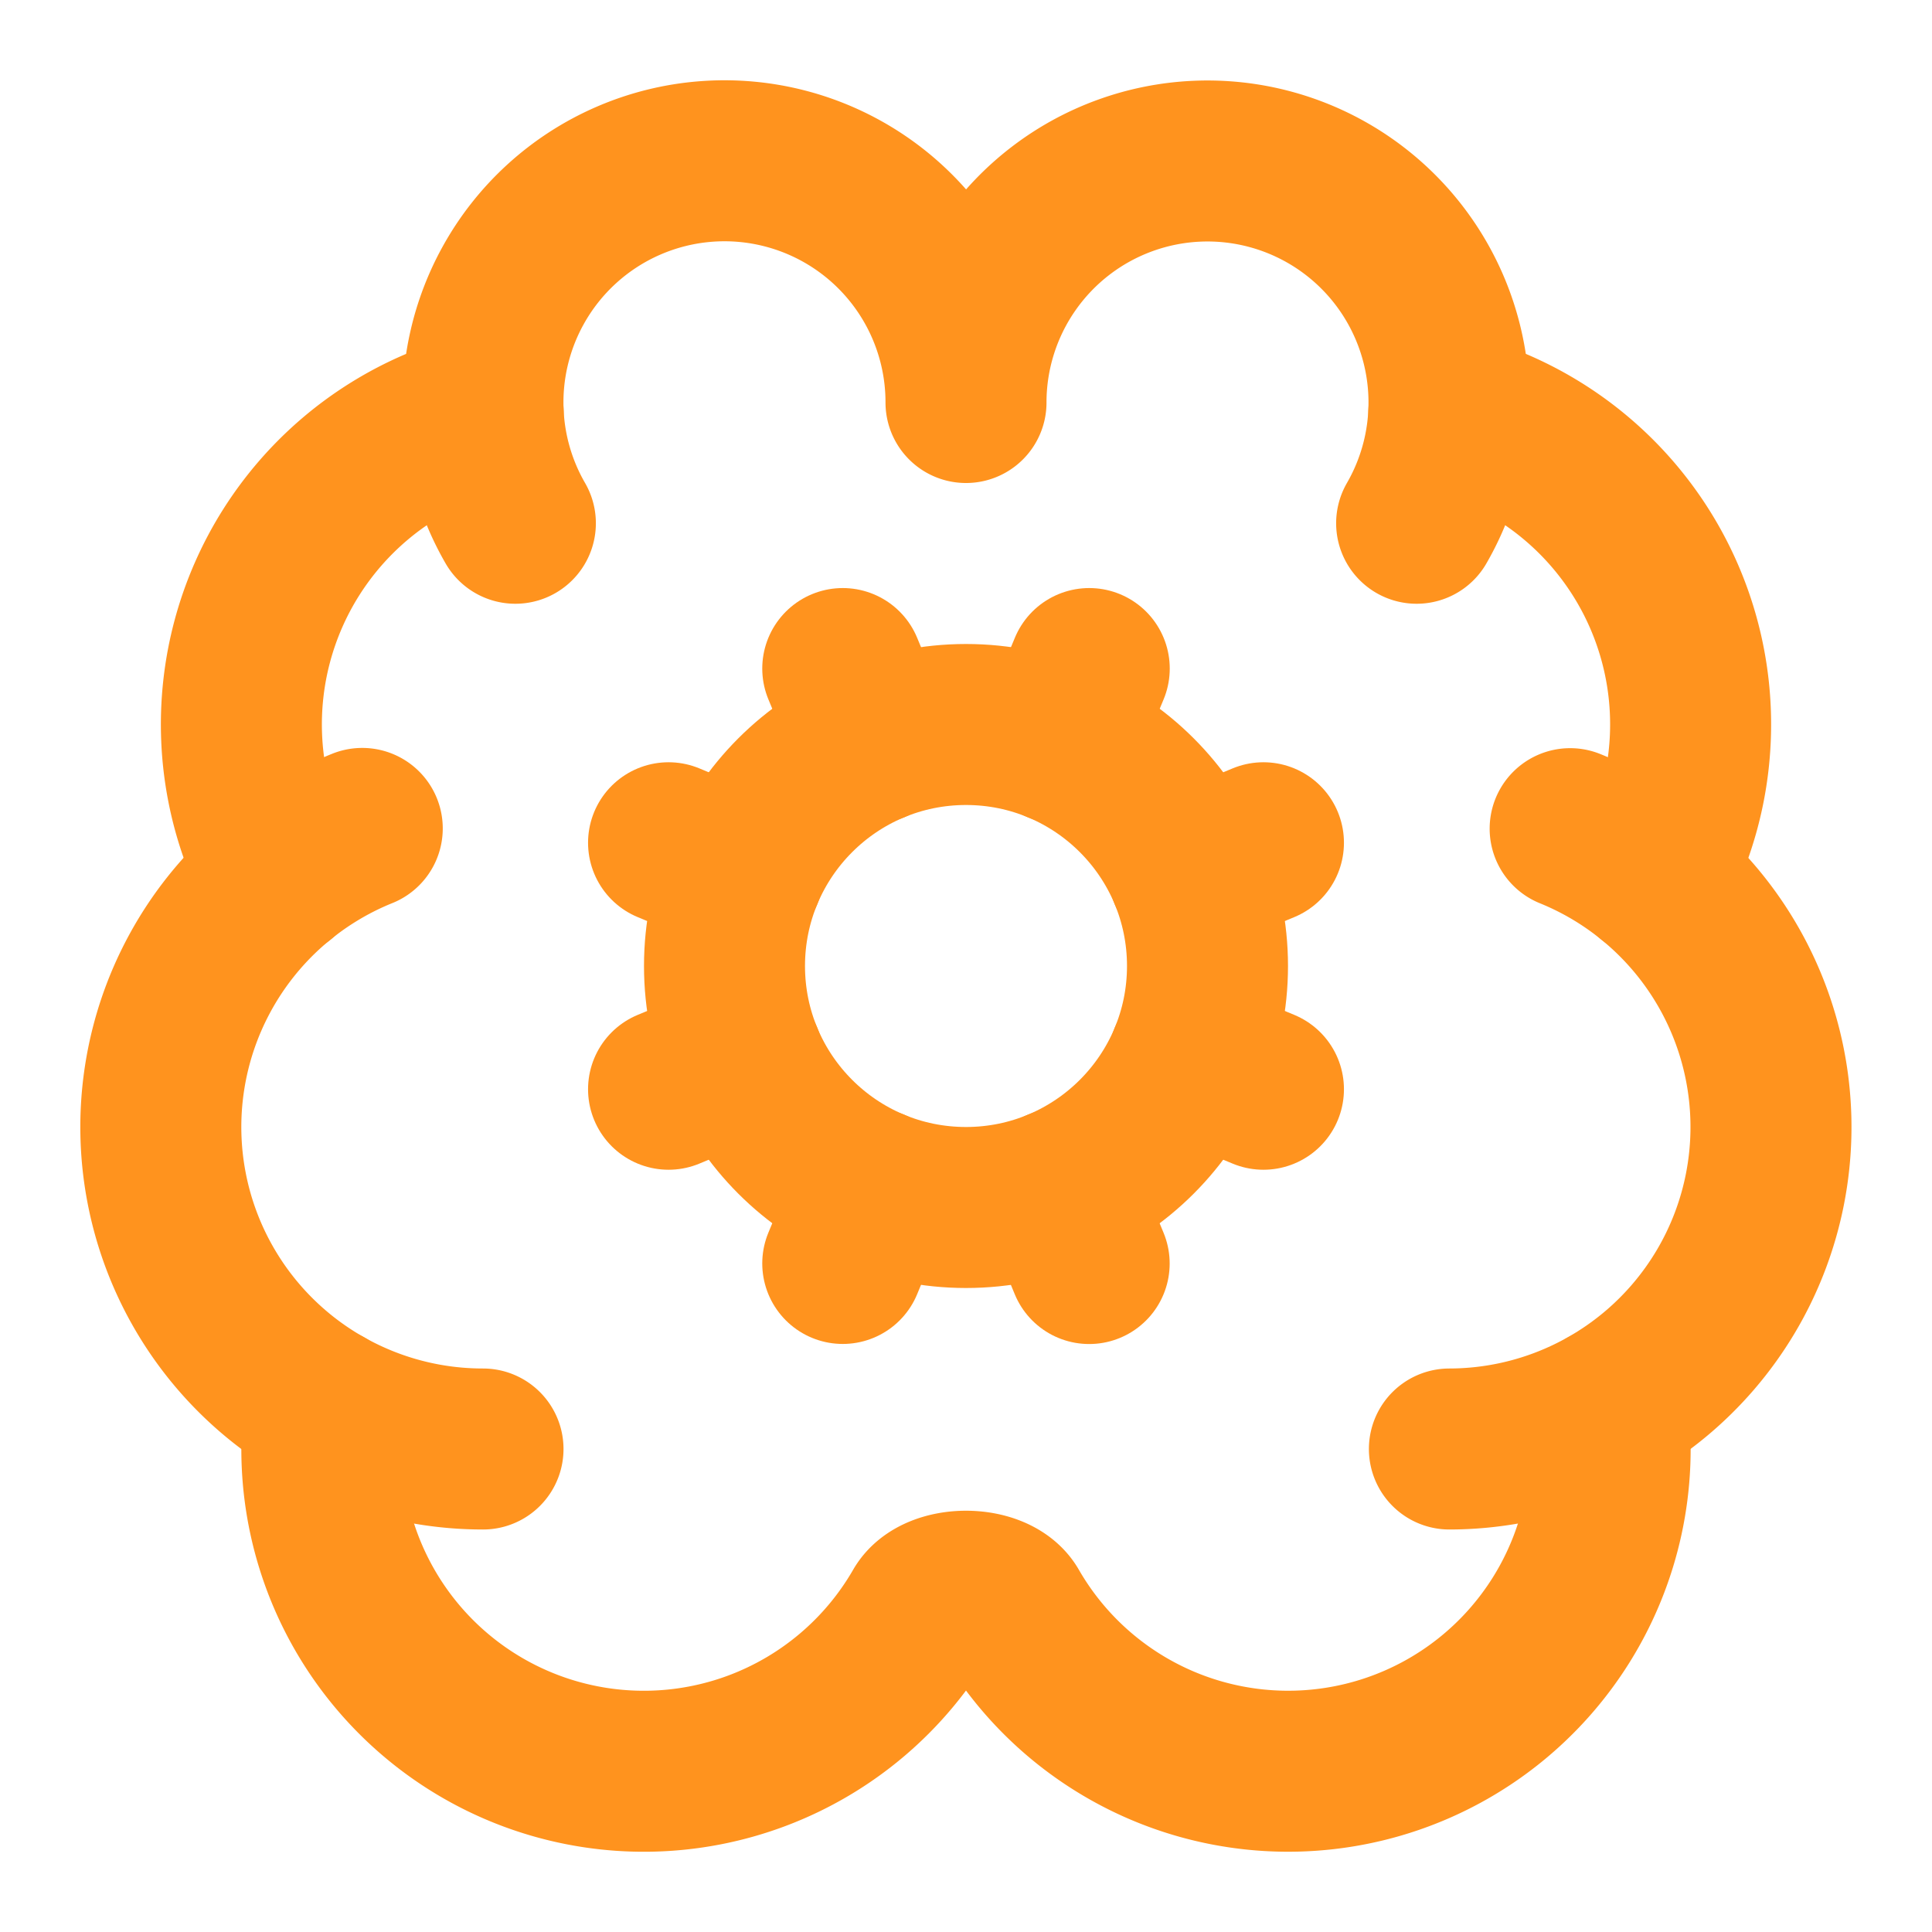<svg xmlns="http://www.w3.org/2000/svg" width="24" height="24" viewBox="0 0 24 24" fill="none" stroke="#ff931e" stroke-width="2" stroke-linecap="round" stroke-linejoin="round" class="lucide lucide-brain-cog-icon lucide-brain-cog"><path d="m10.852 14.772-.383.923"/><path d="m10.852 9.228-.383-.923"/><path d="m13.148 14.772.382.924"/><path d="m13.531 8.305-.383.923"/><path d="m14.772 10.852.923-.383"/><path d="m14.772 13.148.923.383"/><path d="M17.598 6.5A3 3 0 1 0 12 5a3 3 0 0 0-5.63-1.446 3 3 0 0 0-.368 1.571 4 4 0 0 0-2.525 5.771"/><path d="M17.998 5.125a4 4 0 0 1 2.525 5.771"/><path d="M19.505 10.294a4 4 0 0 1-1.5 7.706"/><path d="M4.032 17.483A4 4 0 0 0 11.464 20c.18-.311.892-.311 1.072 0a4 4 0 0 0 7.432-2.516"/><path d="M4.5 10.291A4 4 0 0 0 6 18"/><path d="M6.002 5.125a3 3 0 0 0 .4 1.375"/><path d="m9.228 10.852-.923-.383"/><path d="m9.228 13.148-.923.383"/><circle cx="12" cy="12" r="3"/></svg>